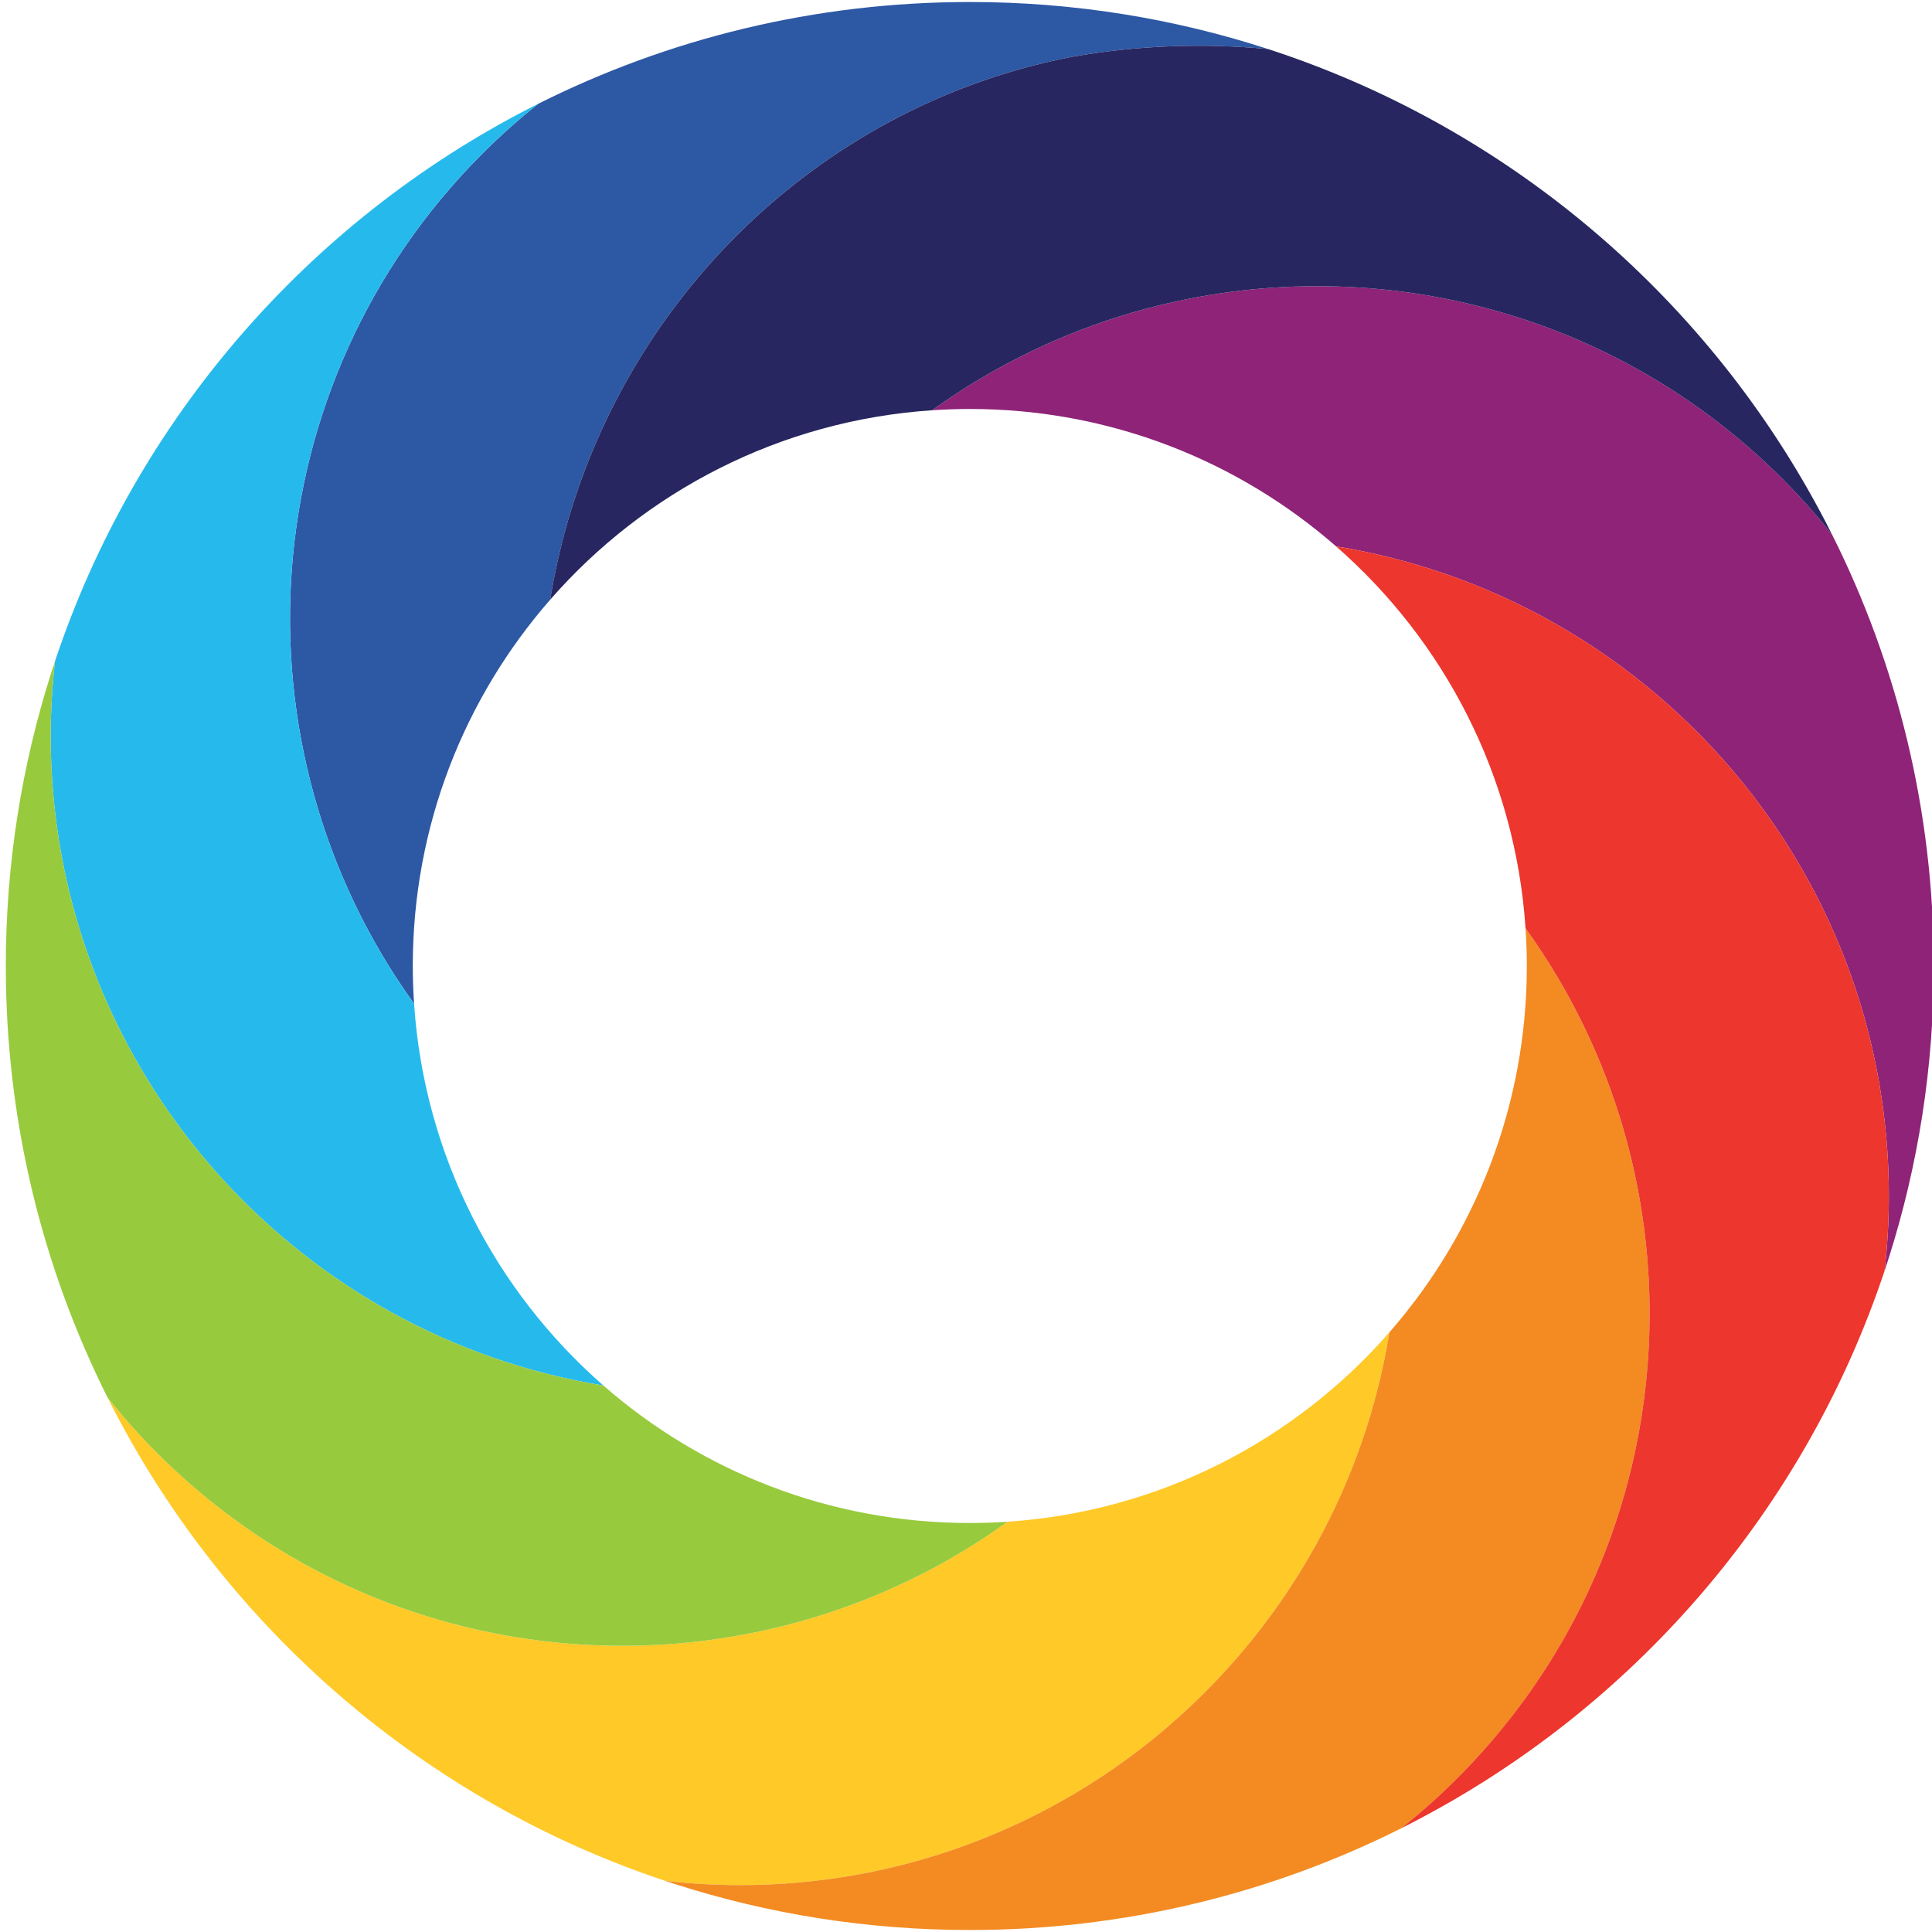 <?xml version="1.0" encoding="utf-8"?>
<!-- Generator: Adobe Illustrator 16.0.0, SVG Export Plug-In . SVG Version: 6.00 Build 0)  -->
<!DOCTYPE svg PUBLIC "-//W3C//DTD SVG 1.1//EN" "http://www.w3.org/Graphics/SVG/1.1/DTD/svg11.dtd">
<svg version="1.1" id="Layer_1" xmlns="http://www.w3.org/2000/svg" xmlns:xlink="http://www.w3.org/1999/xlink" x="0px" y="0px"
	 width="246px" height="246px" viewBox="0 0 246 246" enable-background="new 0 0 246 246" xml:space="preserve">
<g>
	<path fill="#FFC928" d="M167.538,196.729c4.578-8.271,7.799-17.401,9.374-27.086c-12.014,13.75-29.25,22.817-48.613,24.117
		c-0.015,0.012-0.031,0.022-0.05,0.034c-7.931,5.705-16.629,9.863-25.678,12.472c-28.375,8.183-60.19,1.131-82.556-21.236
		c-2.271-2.271-4.375-4.644-6.324-7.098c0.238,0.476,0.479,0.945,0.723,1.418c14.584,28.172,39.763,49.974,70.263,60.131
		c3.118,0.358,6.288,0.549,9.503,0.549C125.786,240.027,153.249,222.543,167.538,196.729L167.538,196.729z"/>
	<path fill="#2D58A4" d="M52.725,127.805c-0.106-1.591-0.166-3.19-0.166-4.806c0-17.857,6.603-34.171,17.496-46.641
		c0.007-0.047,0.014-0.094,0.021-0.141c0.024-0.144,0.05-0.287,0.075-0.43c0.083-0.484,0.167-0.968,0.257-1.45
		c0.021-0.11,0.043-0.221,0.064-0.33c0.107-0.561,0.219-1.119,0.337-1.676c0.002-0.011,0.004-0.021,0.008-0.031
		c6.957-32.729,32.691-58.635,65.585-65.049c8.261-1.466,16.701-1.796,25.068-1.004c-11.962-3.89-24.729-5.992-37.987-5.992
		c-19.752,0-38.413,4.667-54.944,12.956c-2.451,1.945-4.818,4.048-7.085,6.315C31.944,49.037,29.096,95.005,52.725,127.805
		L52.725,127.805z"/>
	<g>
		<path fill="#26BAEC" d="M49.77,167.061c8.268,4.573,17.391,7.789,27.066,9.362c-13.749-12.017-22.815-29.254-24.111-48.618
			c-23.629-32.8-20.781-78.768,8.731-108.279c2.267-2.268,4.634-4.37,7.085-6.315c-0.305,0.153-0.609,0.306-0.913,0.461
			C39.217,28.217,17.222,53.513,7.004,84.189c-0.359,3.12-0.549,6.291-0.549,9.509C6.456,125.309,23.947,152.775,49.77,167.061
			L49.77,167.061z"/>
		<path fill="#98CA3D" d="M102.571,206.266c9.049-2.607,17.748-6.768,25.678-12.473c0.019-0.011,0.035-0.021,0.05-0.034
			c-1.592,0.107-3.195,0.165-4.814,0.165c-17.861,0-34.178-6.604-46.648-17.501c-9.676-1.573-18.798-4.789-27.066-9.362
			C23.947,152.775,6.456,125.309,6.456,93.698c0-3.218,0.189-6.389,0.549-9.509c-0.162,0.487-0.321,0.976-0.478,1.467
			C2.77,97.43,0.74,109.977,0.74,122.999c0,19.747,4.665,38.403,12.95,54.933c1.948,2.454,4.053,4.825,6.324,7.098
			C42.381,207.396,74.197,214.445,102.571,206.266L102.571,206.266z"/>
	</g>
	<path fill="#8E2378" d="M233.279,68.071c-1.948-2.455-4.053-4.827-6.326-7.098c-22.35-22.352-54.133-29.408-82.49-21.255
		c-9.083,2.612-17.814,6.79-25.771,12.521c1.584-0.105,3.182-0.165,4.792-0.165c17.856,0,34.168,6.6,46.637,17.492
		c9.684,1.573,18.811,4.797,27.082,9.373c25.82,14.287,43.309,41.753,43.306,73.366c0.001,3.217-0.188,6.391-0.548,9.512
		c0.199-0.598,0.395-1.195,0.583-1.795c3.69-11.684,5.685-24.119,5.685-37.022C246.229,103.255,241.563,84.6,233.279,68.071
		L233.279,68.071z"/>
	<path fill="#272660" d="M136.402,7.251C103.508,13.666,77.774,39.572,70.816,72.3c-0.003,0.011-0.005,0.021-0.008,0.031
		c-0.118,0.557-0.23,1.114-0.337,1.676c-0.021,0.109-0.043,0.22-0.064,0.33c-0.09,0.482-0.176,0.966-0.258,1.45
		c-0.025,0.144-0.05,0.286-0.074,0.43c-0.008,0.047-0.014,0.094-0.021,0.141c12.018-13.757,29.262-22.826,48.637-24.12
		c7.958-5.731,16.688-9.909,25.772-12.521c28.355-8.152,60.141-1.097,82.489,21.255c2.272,2.271,4.378,4.643,6.325,7.098
		c-0.299-0.597-0.604-1.19-0.91-1.781C217.75,38.281,192.645,16.618,162.26,6.508c-0.263-0.087-0.525-0.176-0.789-0.261
		C153.104,5.455,144.663,5.785,136.402,7.251L136.402,7.251z"/>
	<path fill="#F38B22" d="M206.706,143.764c-2.617-9.012-6.772-17.671-12.462-25.57c0.105,1.589,0.165,3.191,0.165,4.807
		c0,17.856-6.603,34.172-17.497,46.644c-1.575,9.684-4.796,18.813-9.374,27.084c-14.288,25.815-41.751,43.301-73.358,43.301
		c-3.216,0-6.385-0.188-9.503-0.549c0.437,0.146,0.874,0.289,1.313,0.431c11.819,3.788,24.418,5.835,37.497,5.835
		c19.744,0,38.4-4.663,54.925-12.947c2.456-1.949,4.829-4.055,7.102-6.326C207.919,204.063,214.955,172.175,206.706,143.764
		L206.706,143.764z"/>
	<path fill="#EC362E" d="M197.203,78.939c-8.271-4.576-17.398-7.8-27.082-9.373c13.755,12.016,22.827,29.256,24.123,48.627
		c5.688,7.899,9.845,16.559,12.462,25.569c8.249,28.412,1.213,60.301-21.196,82.705c-2.271,2.273-4.644,4.379-7.101,6.327
		c0.849-0.425,1.69-0.858,2.526-1.303c27.638-14.664,49-39.578,59.024-69.677c0.358-3.119,0.549-6.293,0.548-9.512
		C240.512,120.692,223.023,93.227,197.203,78.939L197.203,78.939z"/>
</g>
</svg>
